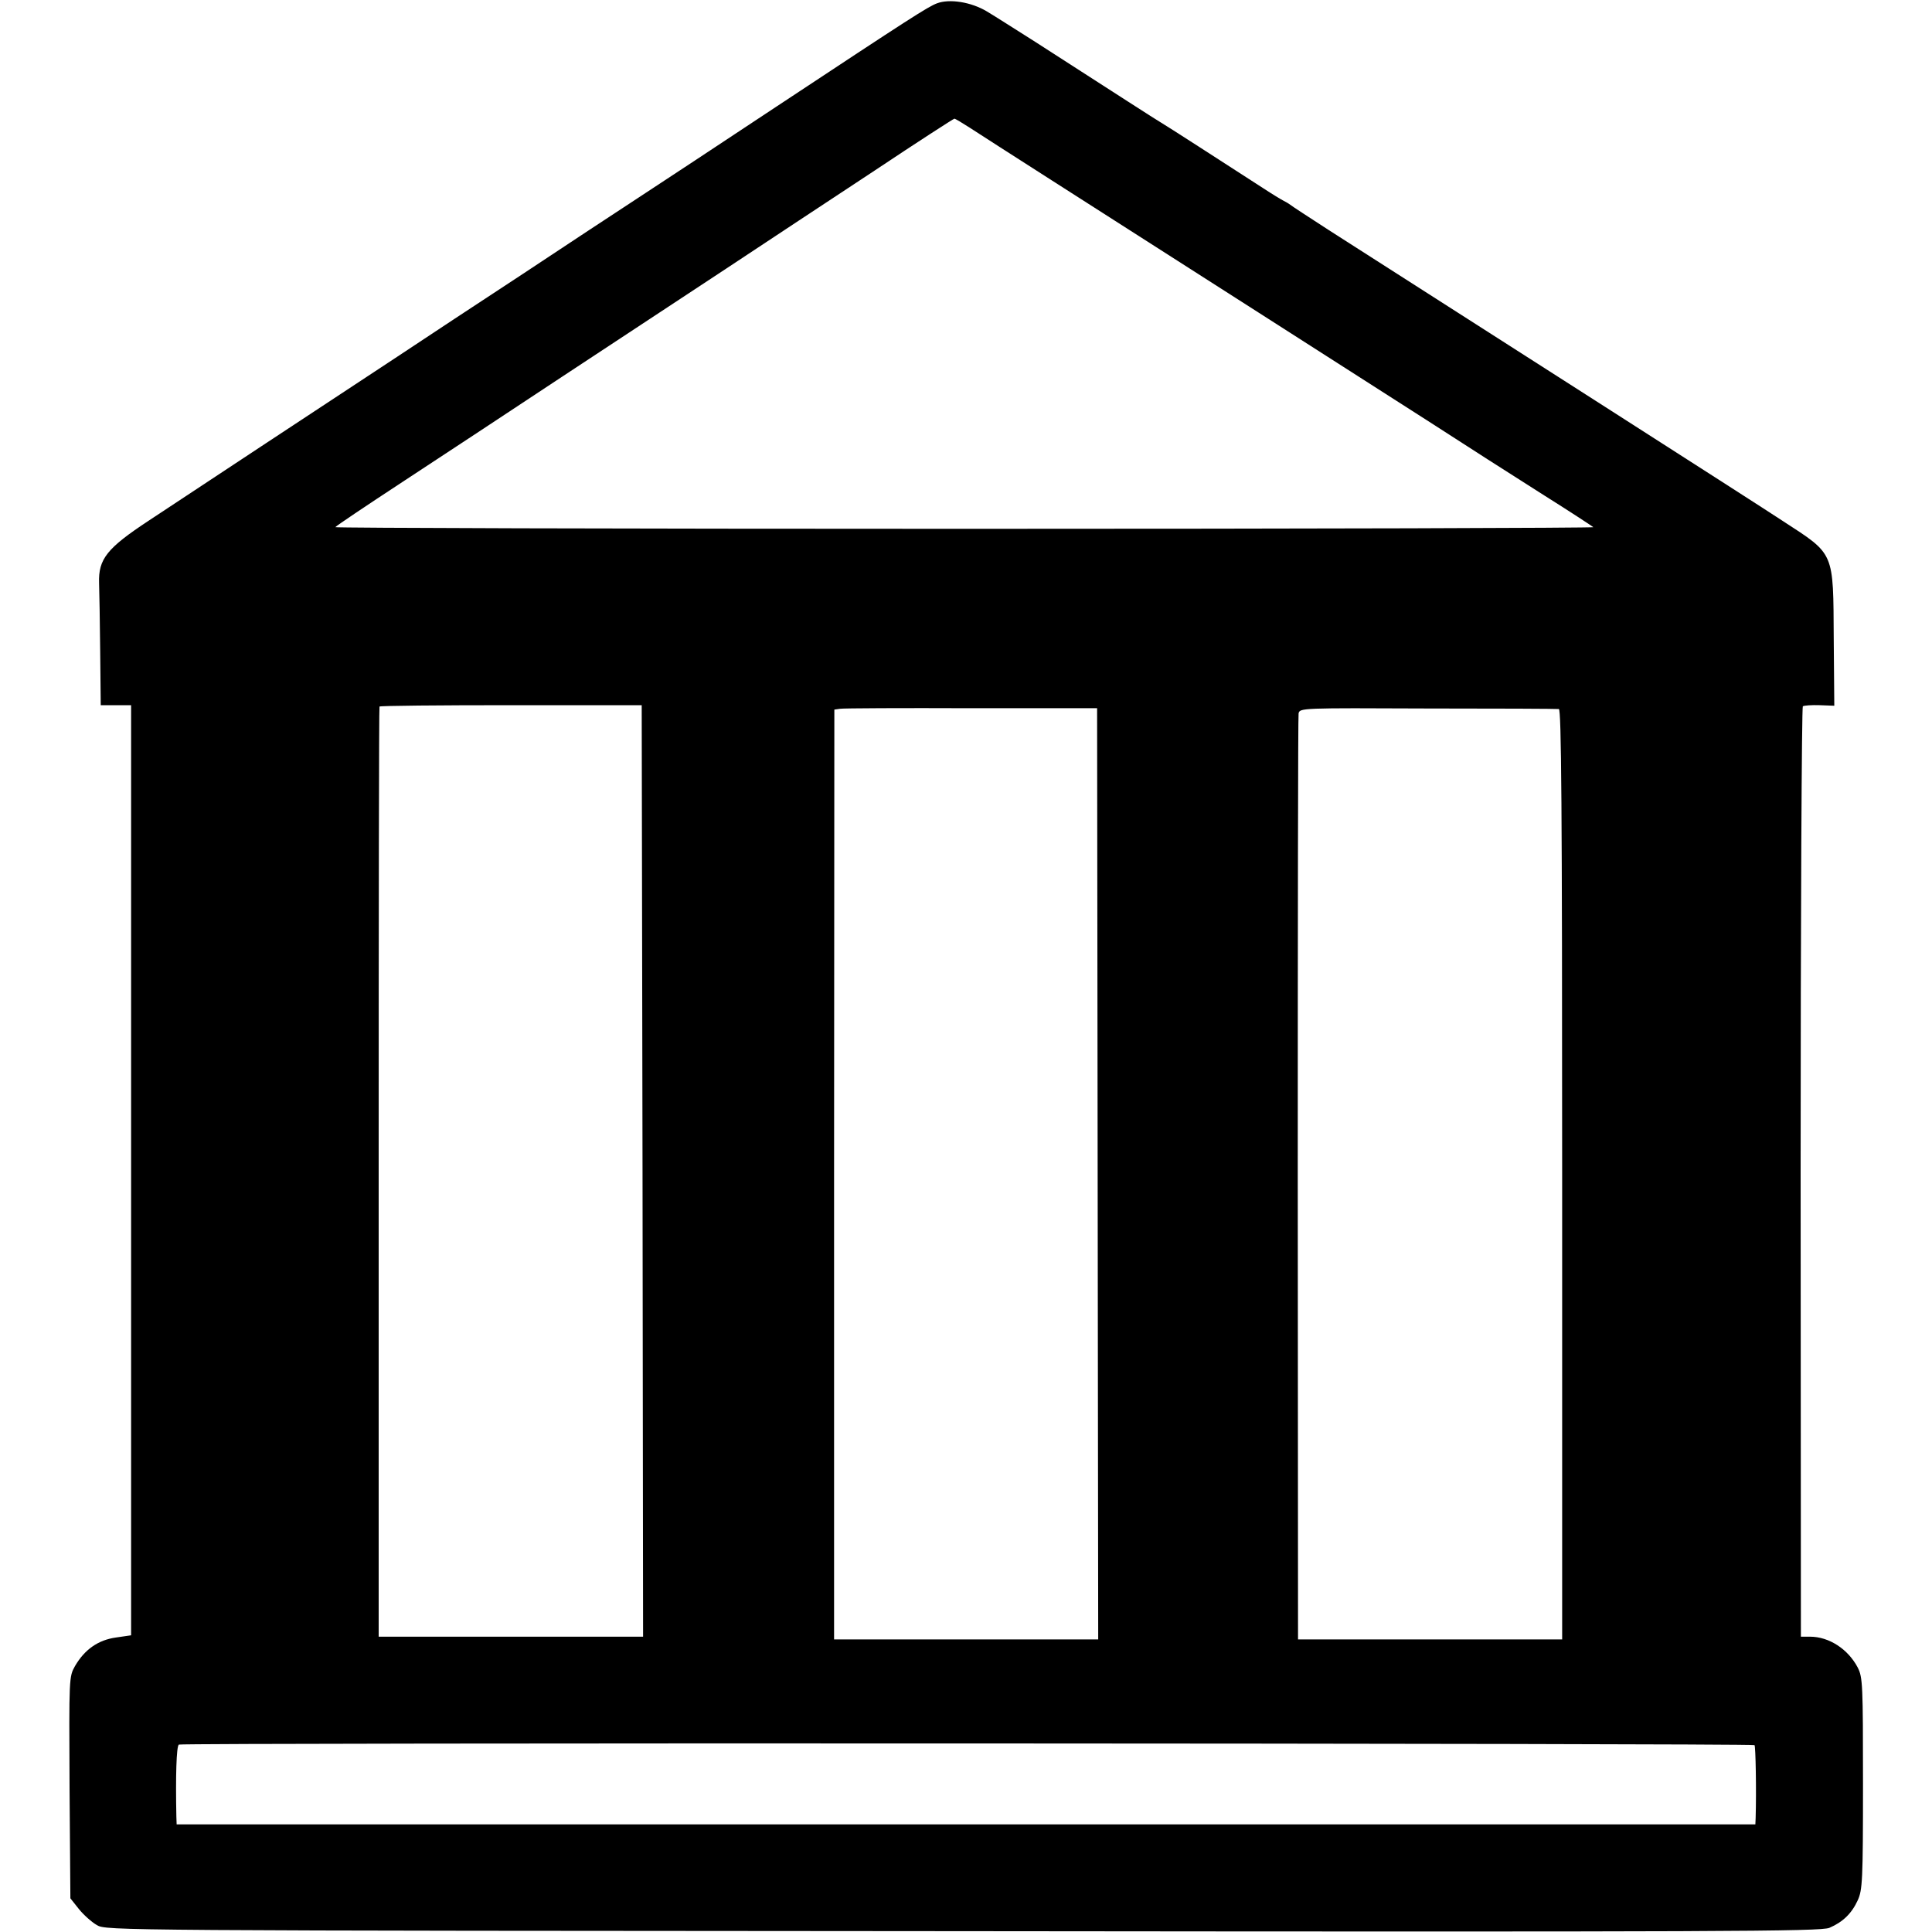 <?xml version="1.0" standalone="no"?>
<!DOCTYPE svg PUBLIC "-//W3C//DTD SVG 20010904//EN"
 "http://www.w3.org/TR/2001/REC-SVG-20010904/DTD/svg10.dtd">
<svg version="1.0" xmlns="http://www.w3.org/2000/svg"
 width="700pt" height="700pt" viewBox="0 0 700 700"
 preserveAspectRatio="xMidYMid meet">
<g transform="translate(0,700) scale(0.1,-0.1)"
fill="#000000" stroke="none">
<path d="M3395 6988 c-34 -13 -93 -51 -580 -373 -198 -131 -423 -280 -500
-330 -77 -50 -266 -175 -420 -277 -154 -101 -359 -236 -455 -300 -96 -63 -310
-204 -475 -313 -165 -109 -357 -236 -427 -282 -150 -99 -182 -138 -179 -226 1
-29 3 -140 4 -247 l2 -195 55 0 55 0 0 -1685 0 -1685 -55 -8 c-64 -9 -113 -43
-148 -103 -22 -39 -22 -40 -20 -441 l3 -401 31 -39 c17 -21 46 -47 65 -58 34
-20 54 -20 3137 -22 2781 -3 3106 -1 3140 12 49 21 81 52 103 100 17 37 19 72
19 423 0 357 -1 385 -19 420 -35 67 -104 112 -173 112 l-33 0 -1 1683 c0 925
4 1685 8 1688 5 3 32 5 61 4 l53 -2 -2 241 c-2 320 5 305 -184 428 -95 63
-1165 747 -1645 1054 -71 46 -134 87 -140 92 -5 4 -17 11 -25 15 -8 4 -41 24
-73 45 -150 97 -353 228 -369 237 -16 9 -155 99 -455 292 -71 45 -151 96 -178
112 -57 34 -135 46 -180 29z m119 -451 c28 -18 161 -104 296 -190 304 -194
1243 -795 1365 -873 180 -116 253 -163 420 -269 94 -59 173 -111 178 -115 4
-3 -1021 -6 -2277 -6 -1257 0 -2283 3 -2281 6 2 4 111 77 242 163 131 86 391
257 578 381 187 123 455 300 595 392 140 93 383 253 539 356 156 104 286 188
289 188 3 0 28 -15 56 -33z m-1186 -3780 l2 -1687 -479 0 -479 0 0 1683 c0
925 1 1684 3 1687 2 3 216 5 477 5 l473 0 3 -1688z m1649 -10 l2 -1687 -478 0
-479 0 0 1684 1 1685 21 3 c11 2 226 3 476 2 l455 0 2 -1687z m1671 1684 c9
-1 12 -345 12 -1686 l0 -1685 -478 0 -479 0 -1 1668 c0 917 1 1676 3 1687 4
20 11 20 467 18 255 0 469 -1 476 -2z m709 -3754 c4 -5 7 -165 4 -264 l-1 -23
-2860 0 -2860 0 -1 28 c-3 145 0 255 9 261 12 7 5701 5 5709 -2z"/>
</g>
</svg>
